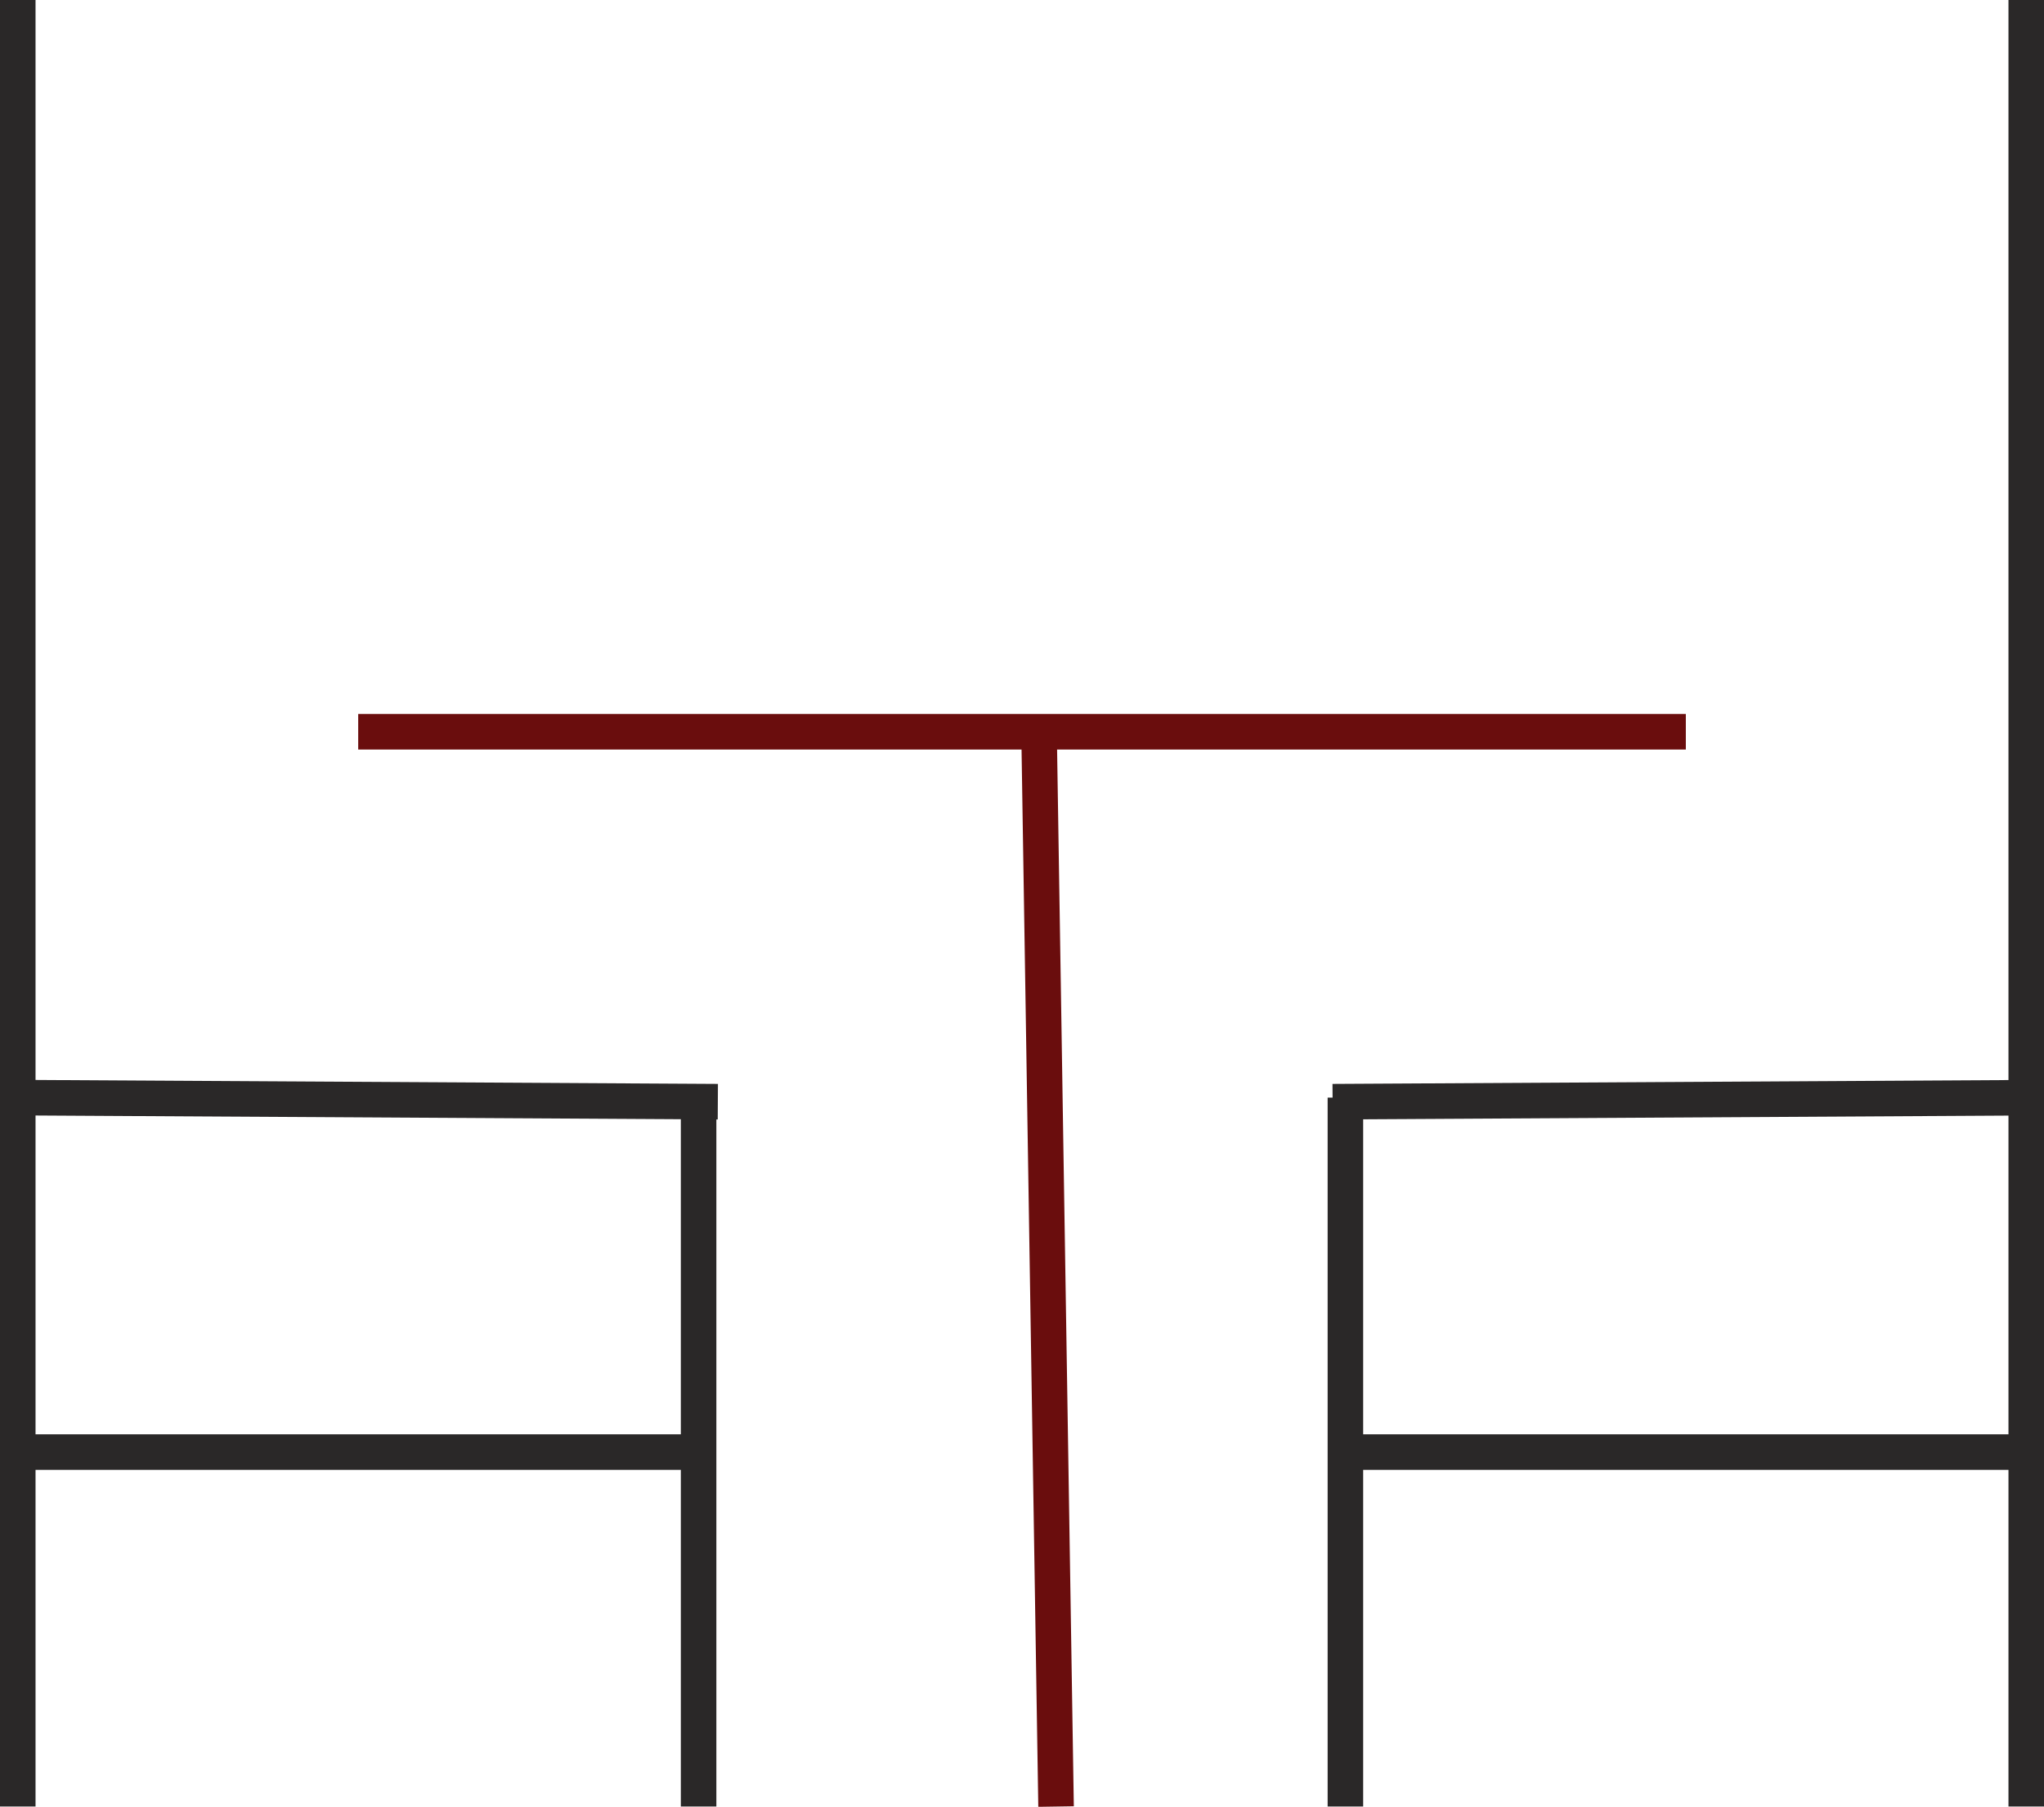 <svg xmlns="http://www.w3.org/2000/svg" viewBox="0 0 57.519 50.841"><defs><style>.a,.b{fill:none;}.a{stroke:#2a2828;}.b{stroke:#6a0d0d;}</style></defs><g transform="translate(0.5)"><line class="a" y2="50.833"/><line class="a" x2="19.7" y2="0.114" transform="translate(0 30.886)"/><line class="a" y1="19.947" transform="translate(19.159 30.886)"/><line class="a" x1="19.159" transform="translate(0 40.86)"/><line class="a" y2="50.833" transform="translate(56.519)"/><line class="a" x1="20" y2="0.114" transform="translate(37 30.886)"/><line class="a" y1="19.947" transform="translate(37.36 30.886)"/><line class="a" x2="19.159" transform="translate(37.36 40.86)"/><line class="b" x1="0.479" y1="30.243" transform="translate(28.739 20.591)"/><line class="b" x2="37.36" transform="translate(9.58 20.591)"/></g></svg>
